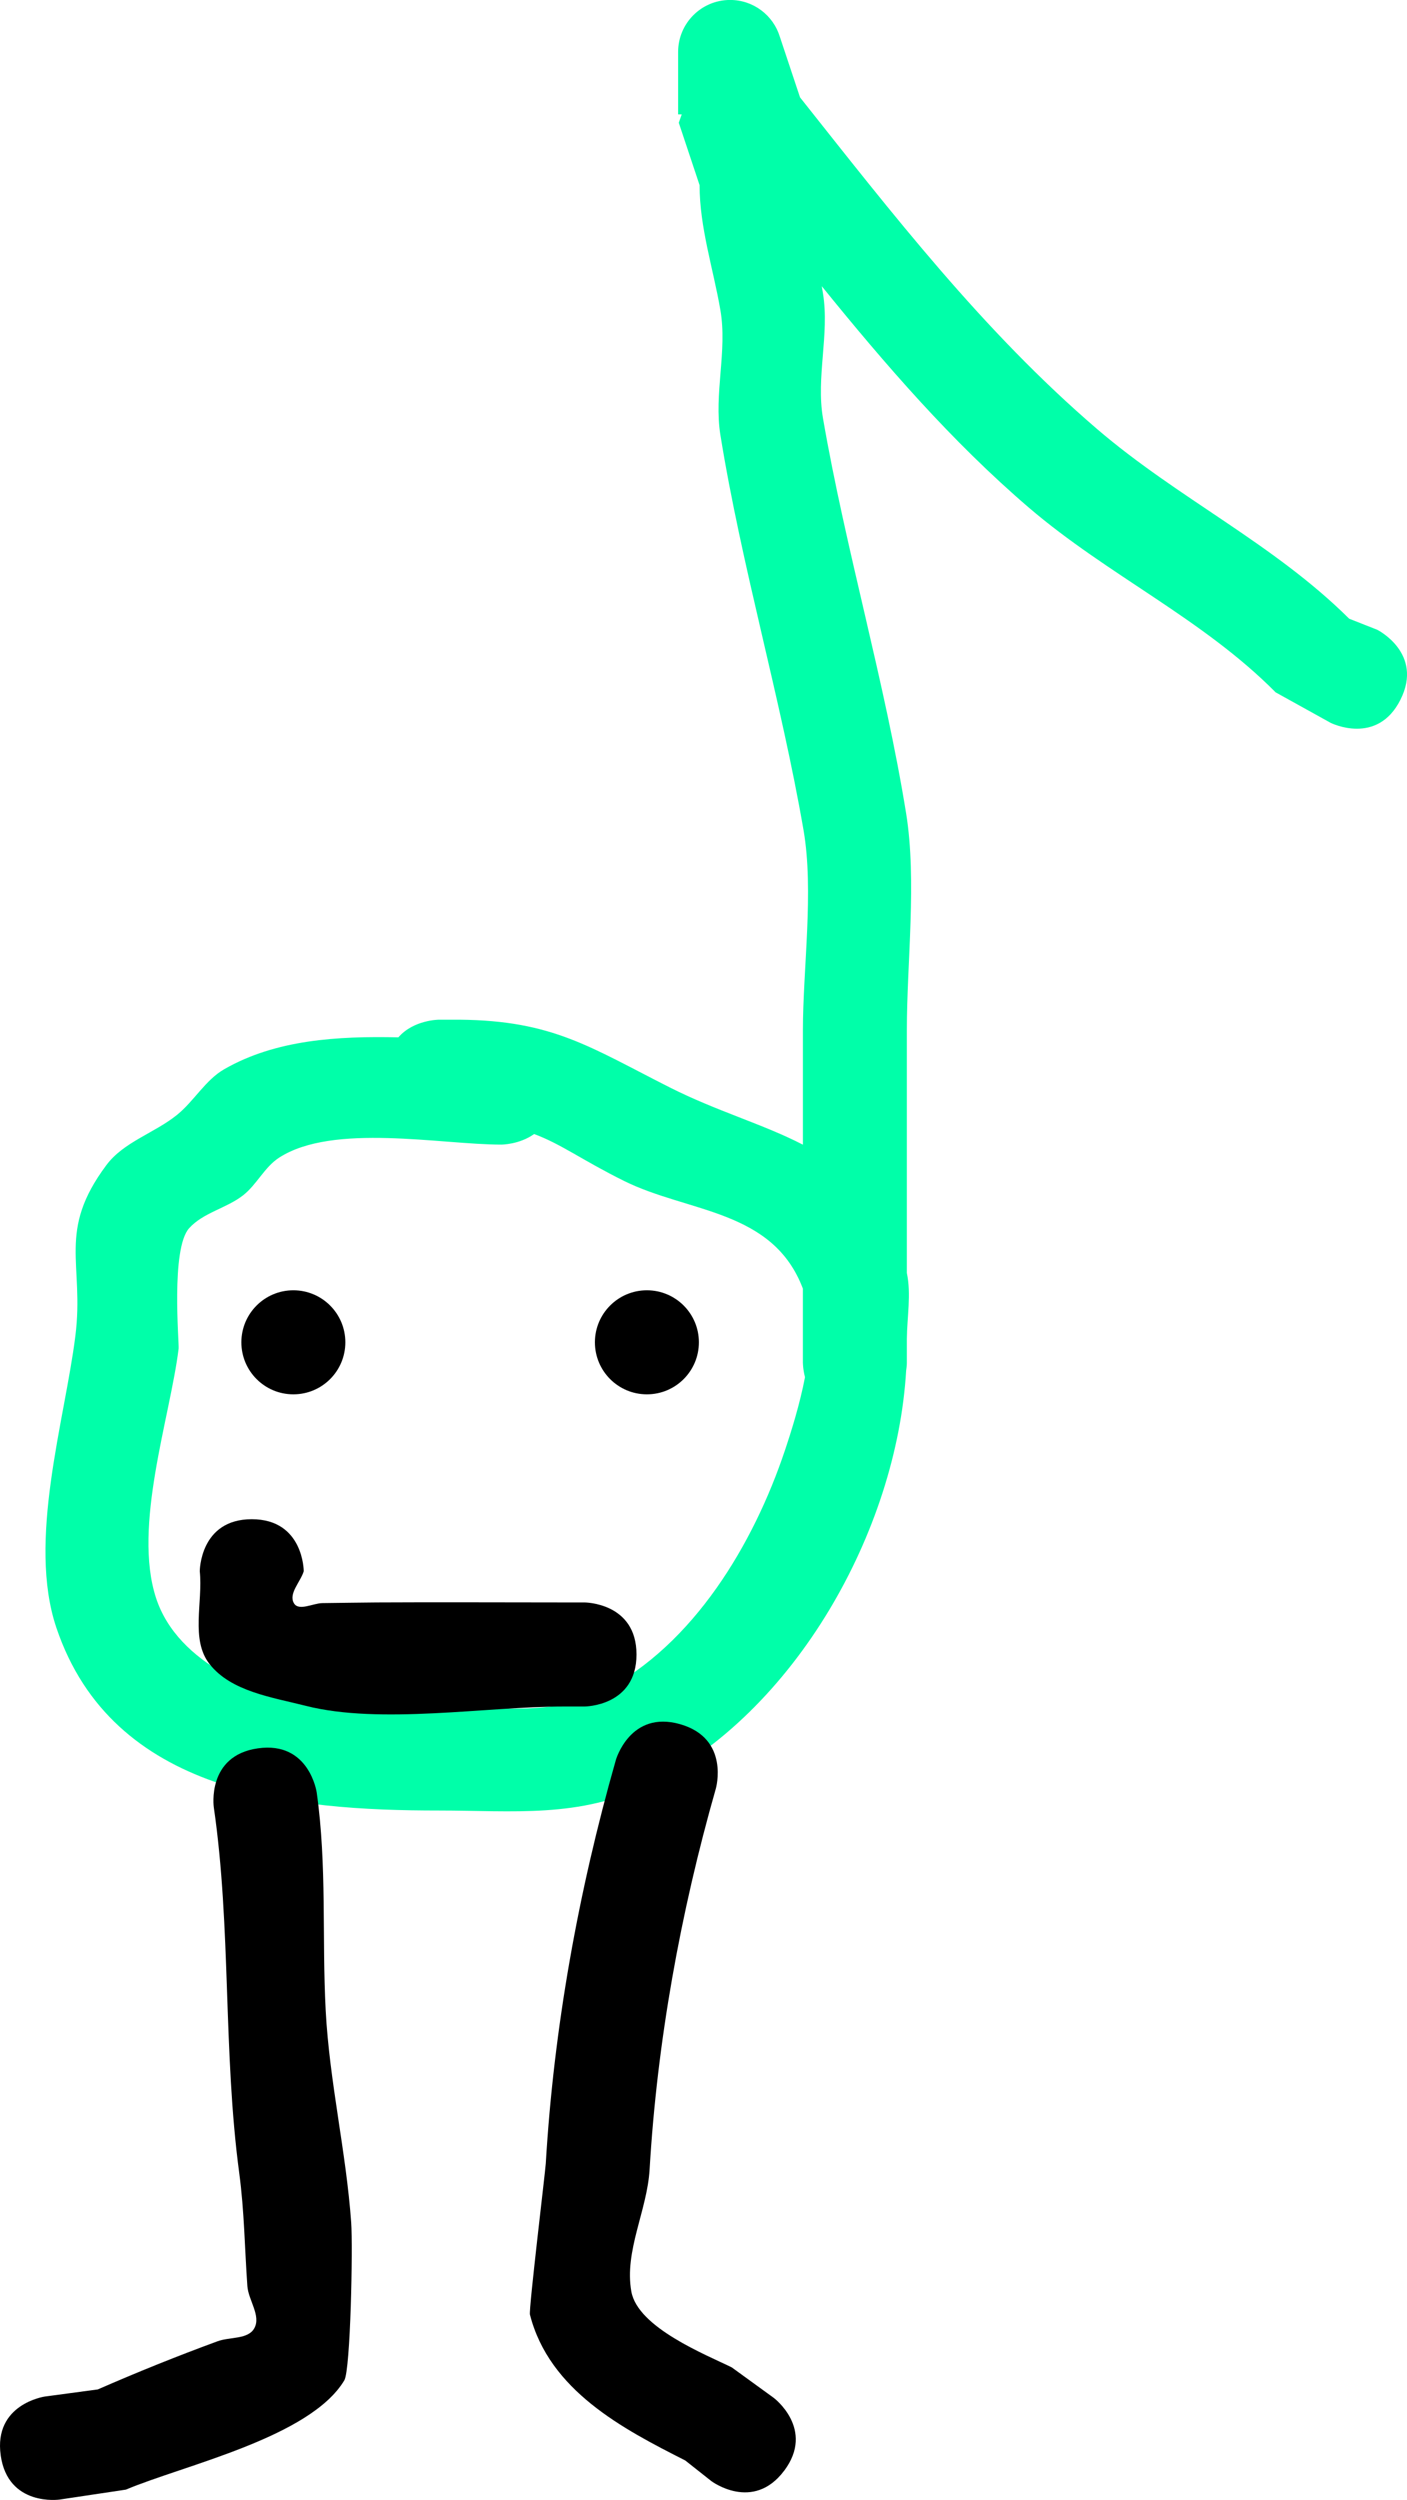 <svg version="1.1" xmlns="http://www.w3.org/2000/svg" xmlns:xlink="http://www.w3.org/1999/xlink" width="67.655" height="120.123" viewBox="0,0,67.655,120.123"><g transform="translate(-199.394,-139.5)"><g data-paper-data="{&quot;isPaintingLayer&quot;:true}" fill-rule="nonzero" stroke="none" stroke-width="0.5" stroke-linecap="butt" stroke-linejoin="miter" stroke-miterlimit="10" stroke-dasharray="" stroke-dashoffset="0" style="mix-blend-mode: normal"><path d="M266.736,173.118c-1.118,2.236 -3.354,1.118 -3.354,1.118l-2.65,-1.468c-3.505,-3.538 -8.082,-5.635 -11.87,-8.879c-3.711,-3.179 -6.906,-6.878 -9.954,-10.637c0.021,0.116 0.041,0.232 0.059,0.347c0.318,1.974 -0.341,4.029 0,6c1.094,6.329 2.975,12.645 4,19c0.516,3.201 0.032,7.174 0.032,10.4c0,3.889 0,7.779 0,11.668c0.217,1.018 0.011,2.114 0,3.17c0,0.054 0,0.108 0,0.161c0.001,0.133 0.001,0.266 0,0.399c0,0.2 0,0.401 0,0.601c0,0 0,0.14 -0.033,0.354c-0.452,7.729 -5.354,16.442 -12.368,19.892c-3.332,1.639 -6.539,1.254 -10.098,1.254c-7.028,0 -15.689,-0.785 -18.393,-8.776c-1.411,-4.171 0.401,-9.955 0.911,-14.03c0.437,-3.491 -0.896,-5.014 1.495,-8.212c0.833,-1.114 2.322,-1.539 3.402,-2.416c0.817,-0.664 1.357,-1.671 2.271,-2.193c2.477,-1.416 5.434,-1.589 8.363,-1.525c0.736,-0.848 1.952,-0.848 1.952,-0.848h1c4.475,0.042 6.262,1.317 10.098,3.254c2.271,1.147 4.485,1.76 6.402,2.752c0,-1.835 0,-3.671 0,-5.506c0,-2.908 0.533,-6.703 0.032,-9.6c-1.096,-6.343 -2.977,-12.659 -4,-19c-0.318,-1.974 0.341,-4.029 0,-6c-0.345,-1.998 -1,-3.972 -1,-6c-0.333,-1 -0.667,-2 -1,-3l0.141,-0.4h-0.173v-3v0c0,-1.381 1.119,-2.5 2.5,-2.5c1.125,0 2.076,0.743 2.39,1.764l0.972,2.917c4.439,5.591 8.798,11.231 14.276,15.93c3.891,3.338 8.484,5.503 12.13,9.121l1.35,0.532c0,0 2.236,1.118 1.118,3.354zM238,205c0,-1.194 0,-2.387 0,-3.581c-1.444,-3.811 -5.499,-3.637 -8.598,-5.173c-2.008,-0.995 -3.038,-1.782 -4.325,-2.254c-0.712,0.508 -1.576,0.508 -1.576,0.508c-2.908,0 -8.096,-1.047 -10.686,0.627c-0.7,0.452 -1.073,1.293 -1.729,1.807c-0.798,0.626 -1.92,0.83 -2.598,1.584c-0.889,0.989 -0.473,5.528 -0.505,5.788c-0.416,3.338 -2.207,8.525 -1.089,11.97c1.047,3.225 5.035,4.759 8.008,5.257c1.841,0.308 3.733,-0.032 5.6,-0.032c2.633,0 5.459,0.505 7.902,-0.746c4.361,-2.233 7.233,-7.092 8.727,-11.545c0.32,-0.954 0.72,-2.229 0.971,-3.534c-0.1,-0.384 -0.1,-0.675 -0.1,-0.675z" fill="#00ffa9"/><path d="M211,204c0,-1.381 1.119,-2.5 2.5,-2.5c1.381,0 2.5,1.119 2.5,2.5c0,1.381 -1.119,2.5 -2.5,2.5c-1.381,0 -2.5,-1.119 -2.5,-2.5z" fill="#000000"/><path d="M228,204c0,-1.381 1.119,-2.5 2.5,-2.5c1.381,0 2.5,1.119 2.5,2.5c0,1.381 -1.119,2.5 -2.5,2.5c-1.381,0 -2.5,-1.119 -2.5,-2.5z" fill="#000000"/><path d="M230,219c0,2.5 -2.5,2.5 -2.5,2.5h-1c-3.716,0 -8.815,0.878 -12.4,-0.032c-1.63,-0.414 -3.587,-0.686 -4.628,-2.006c-0.926,-1.174 -0.315,-2.975 -0.472,-4.462c0,0 0,-2.5 2.5,-2.5c2.5,0 2.5,2.5 2.5,2.5c-0.157,0.513 -0.744,1.076 -0.472,1.538c0.232,0.394 0.915,-0.002 1.372,-0.006c0.867,-0.008 1.733,-0.027 2.6,-0.032c3,-0.017 6,0 9,0h1c0,0 2.5,0 2.5,2.5z" fill="#000000"/><path d="M199.429,257.485c-0.354,-2.475 2.121,-2.828 2.121,-2.828l2.547,-0.342c1.896,-0.829 3.817,-1.602 5.76,-2.315c0.588,-0.216 1.472,-0.08 1.769,-0.631c0.325,-0.602 -0.29,-1.342 -0.338,-2.024c-0.127,-1.802 -0.148,-3.615 -0.388,-5.406c-0.787,-5.872 -0.381,-11.781 -1.226,-17.601c0,0 -0.354,-2.475 2.121,-2.828c2.475,-0.354 2.828,2.121 2.828,2.121c0.498,3.536 0.246,6.927 0.432,10.475c0.18,3.426 0.984,6.784 1.226,10.193c0.084,1.182 -0.03,7.077 -0.331,7.58c-1.647,2.746 -7.712,4.075 -10.504,5.251l-3.19,0.478c0,0 -2.475,0.354 -2.828,-2.121z" fill="#000000"/><path d="M237.1,258.221c-1.5,2 -3.5,0.5 -3.5,0.5l-1.257,-0.993c-2.999,-1.517 -6.538,-3.36 -7.468,-7.011c-0.061,-0.239 0.74,-6.888 0.762,-7.249c0.382,-6.51 1.569,-13.091 3.371,-19.401c0,0 0.687,-2.404 3.091,-1.717c2.404,0.687 1.717,3.091 1.717,3.091c-1.702,5.955 -2.825,12.167 -3.186,18.304c-0.116,1.974 -1.225,3.92 -0.878,5.866c0.31,1.74 3.601,3.04 4.828,3.645l2.021,1.466c0,0 2,1.5 0.5,3.5z" fill="#000000"/></g></g></svg>